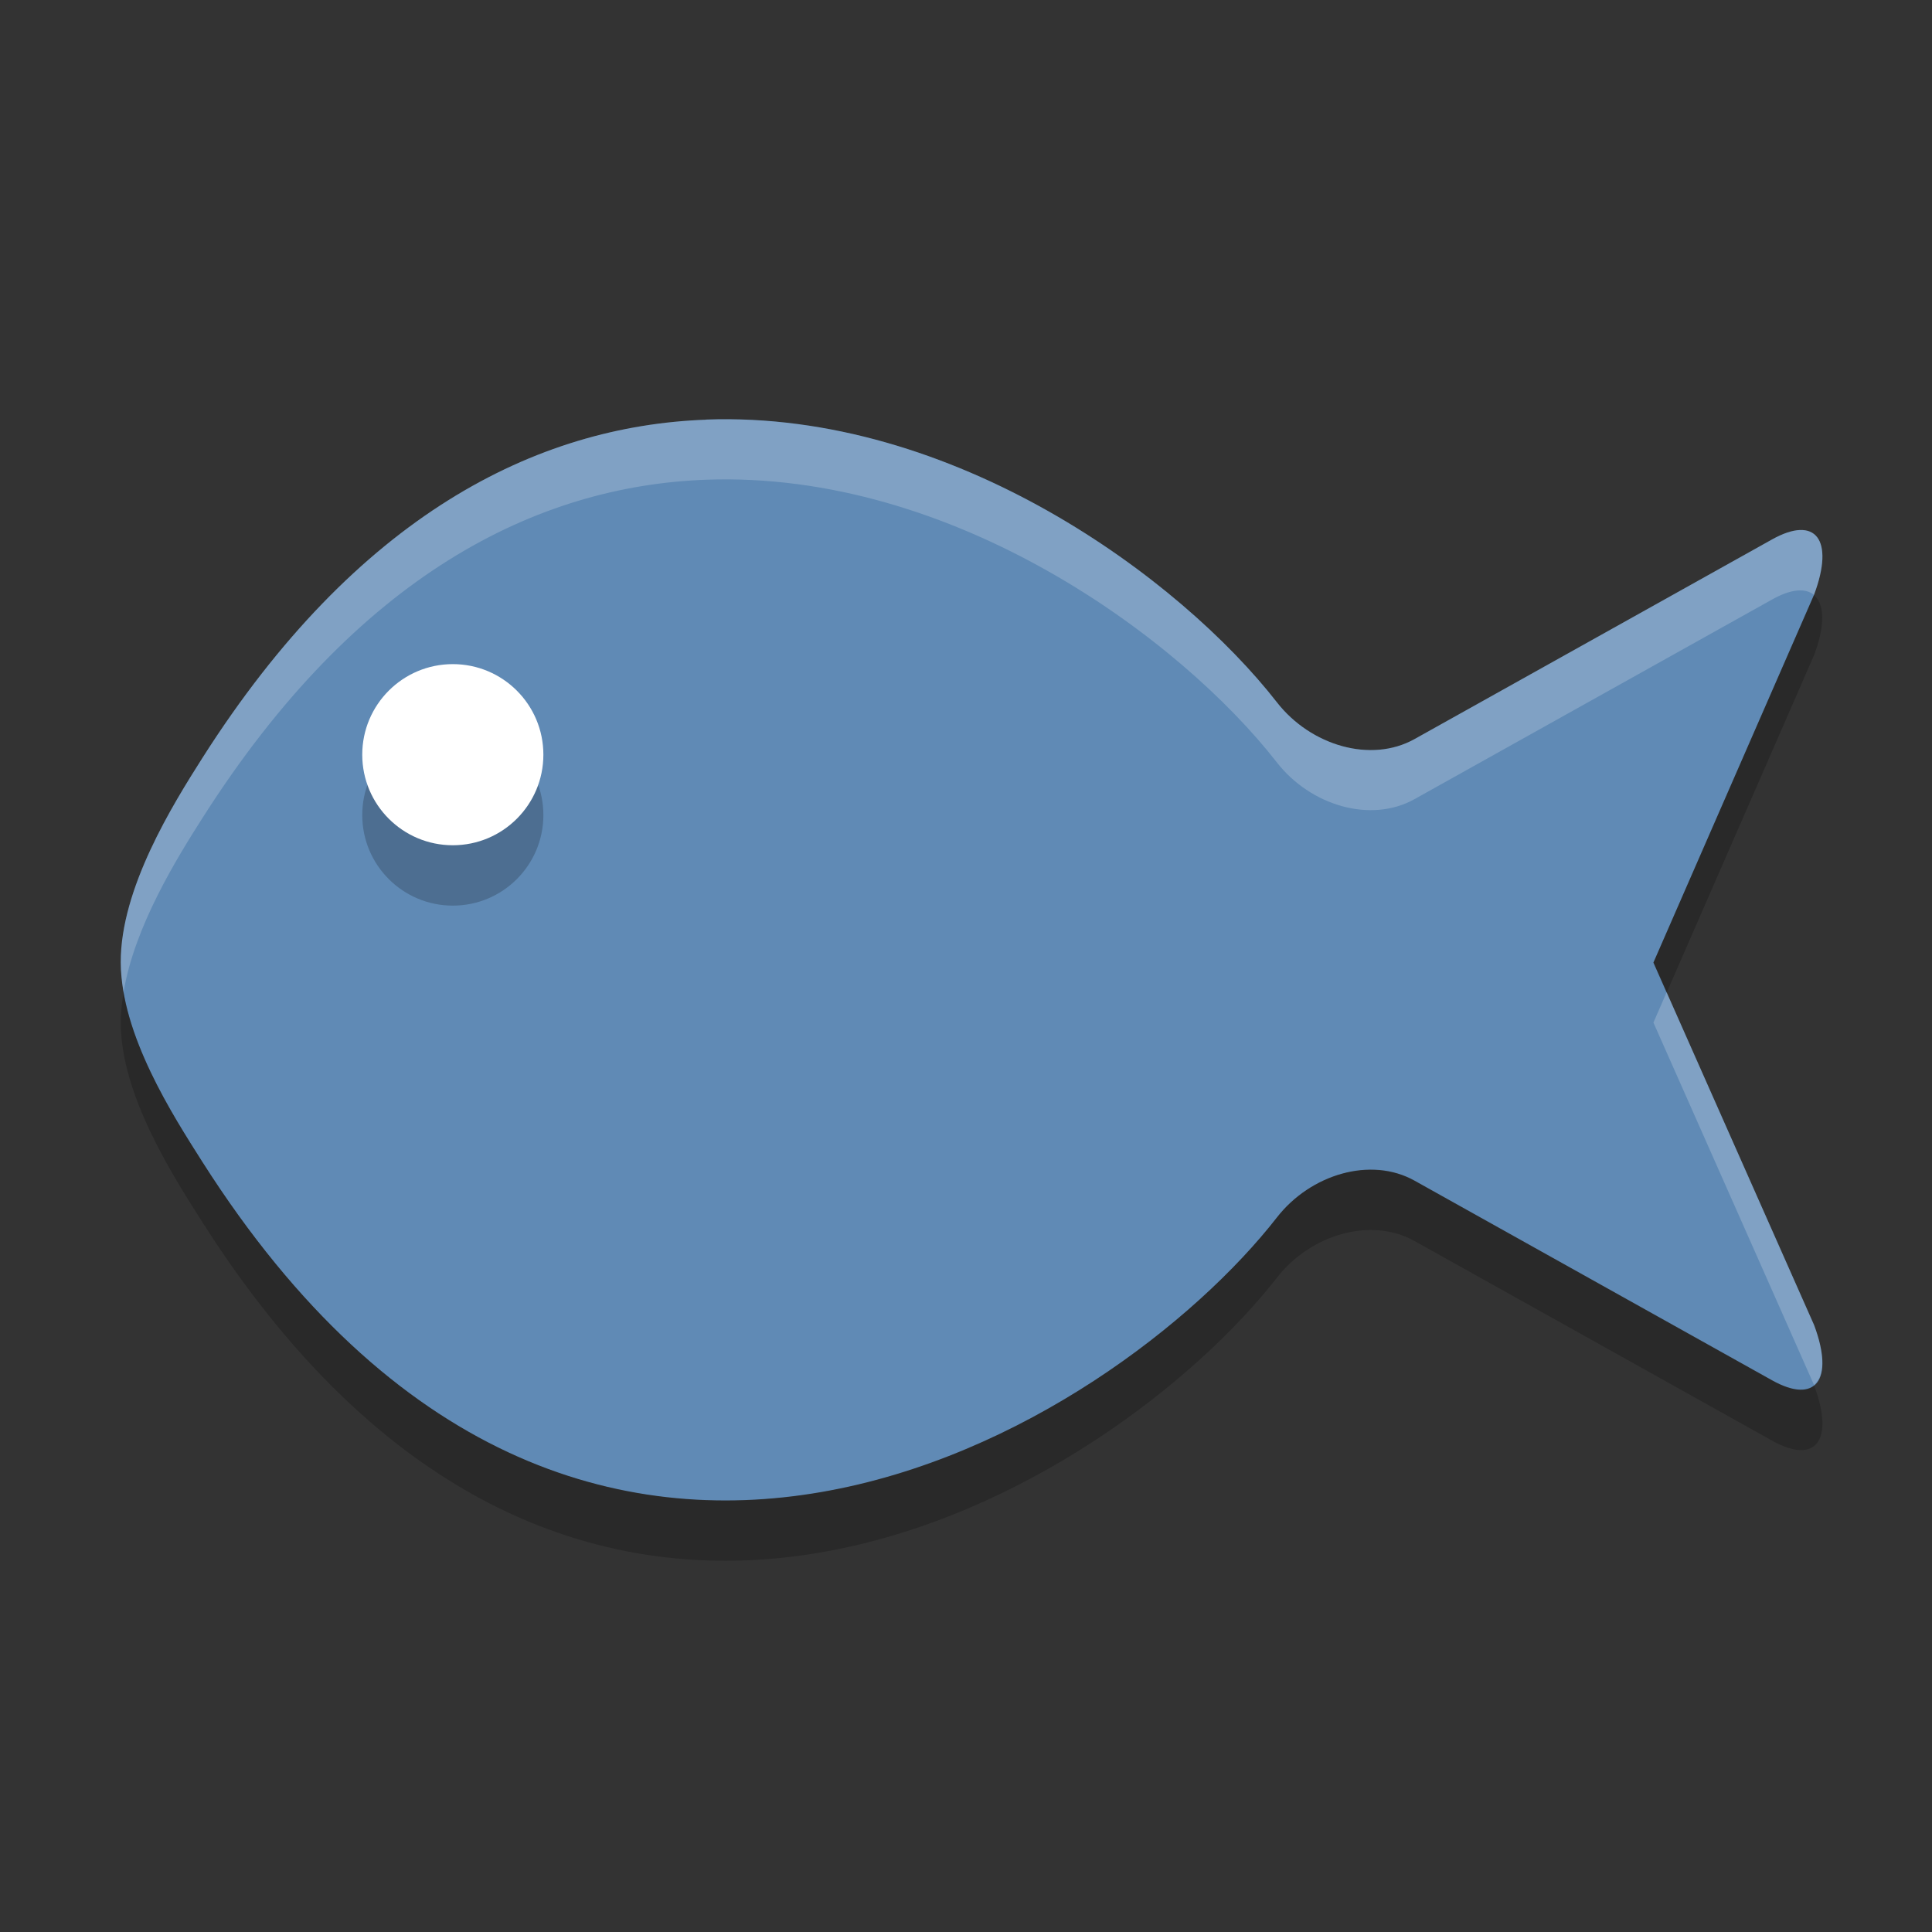 <svg width="32" height="32" version="1.0" xmlns="http://www.w3.org/2000/svg">
 <rect width="100%" height="100%" fill="#333333" stroke="none"/>
 <g transform="matrix(.063 0 0 .08 1.985 -3.469)">
  <path transform="matrix(11.191 0 0 11.191 -44.763 -48.865)" d="m17.771 16.006c-3.984 0.115-8.202 1.764-11.832 6.258-0.695 0.862-1.926 2.416-1.918 3.785 0.008 1.34 1.222 2.825 1.918 3.688 8.936 11.062 21.432 4.881 25.244 1.027 0.79-0.799 2.206-1.133 3.234-0.68l8.398 3.693c1.028 0.452 1.47-0.004 0.988-1.02l-3.775-6.709 3.775-6.807c0.482-1.015 0.04-1.472-0.988-1.02l-8.398 3.693c-1.028 0.453-2.444 0.119-3.234-0.68-2.264-2.288-7.589-5.398-13.412-5.231z" fill="#608ab5"/>
 </g>
 <circle cx="7.5" cy="13.5" r="1.5" opacity=".2"/>
 <circle cx="7.5" cy="12.5" r="1.5" fill="#fff"/>
 <g transform="matrix(.063 0 0 .08 1.985 -3.469)" fill="#fff">
  <g fill="#fff">
   <path transform="matrix(15.978 0 0 12.434 -31.716 43.14)" d="m11.631 7.006c-2.791 0.103-5.745 1.588-8.287 5.633-0.487 0.775-1.349 2.173-1.344 3.406 7e-4 0.161 0.019 0.324 0.047 0.488 0.18-1.091 0.876-2.225 1.297-2.894 2.542-4.045 5.497-5.53 8.287-5.633 4.078-0.151 7.807 2.648 9.392 4.707 0.554 0.719 1.546 1.019 2.266 0.611l5.883-3.324c0.32-0.181 0.552-0.191 0.689-0.076l2e-3 -0.006c0.338-0.914 0.029-1.325-0.691-0.918l-5.883 3.324c-0.72 0.408-1.712 0.108-2.266-0.611-1.585-2.059-5.314-4.858-9.392-4.707zm15.805 9.535l-0.217 0.504 2.642 6.033c0.172-0.143 0.19-0.488 2e-3 -0.996l-2.427-5.541z" fill="#fff" opacity=".2"/>
  </g>
 </g>
 <g transform="matrix(.063 0 0 .08 1.985 -2.468)">
  <path transform="matrix(15.978,0,0,12.434,-31.716,43.14)" d="m29.861 8.924-2.642 6.121 0.217 0.496 2.427-5.623c0.188-0.507 0.169-0.851-2e-3 -0.994zm-27.814 6.609c-0.028 0.172-0.048 0.344-0.047 0.512 0.005 1.206 0.857 2.542 1.344 3.318 6.258 9.956 15.009 4.392 17.679 0.924 0.554-0.719 1.546-1.019 2.266-0.611l5.883 3.324c0.72 0.407 1.029-4e-3 0.691-0.918l-2e-3 -4e-3c-0.137 0.115-0.369 0.103-0.689-0.078l-5.883-3.324c-0.72-0.408-1.712-0.108-2.266 0.611-2.67 3.468-11.421 9.032-17.679-0.924-0.422-0.672-1.116-1.765-1.297-2.83z" opacity=".2"/>
 </g>
</svg>
